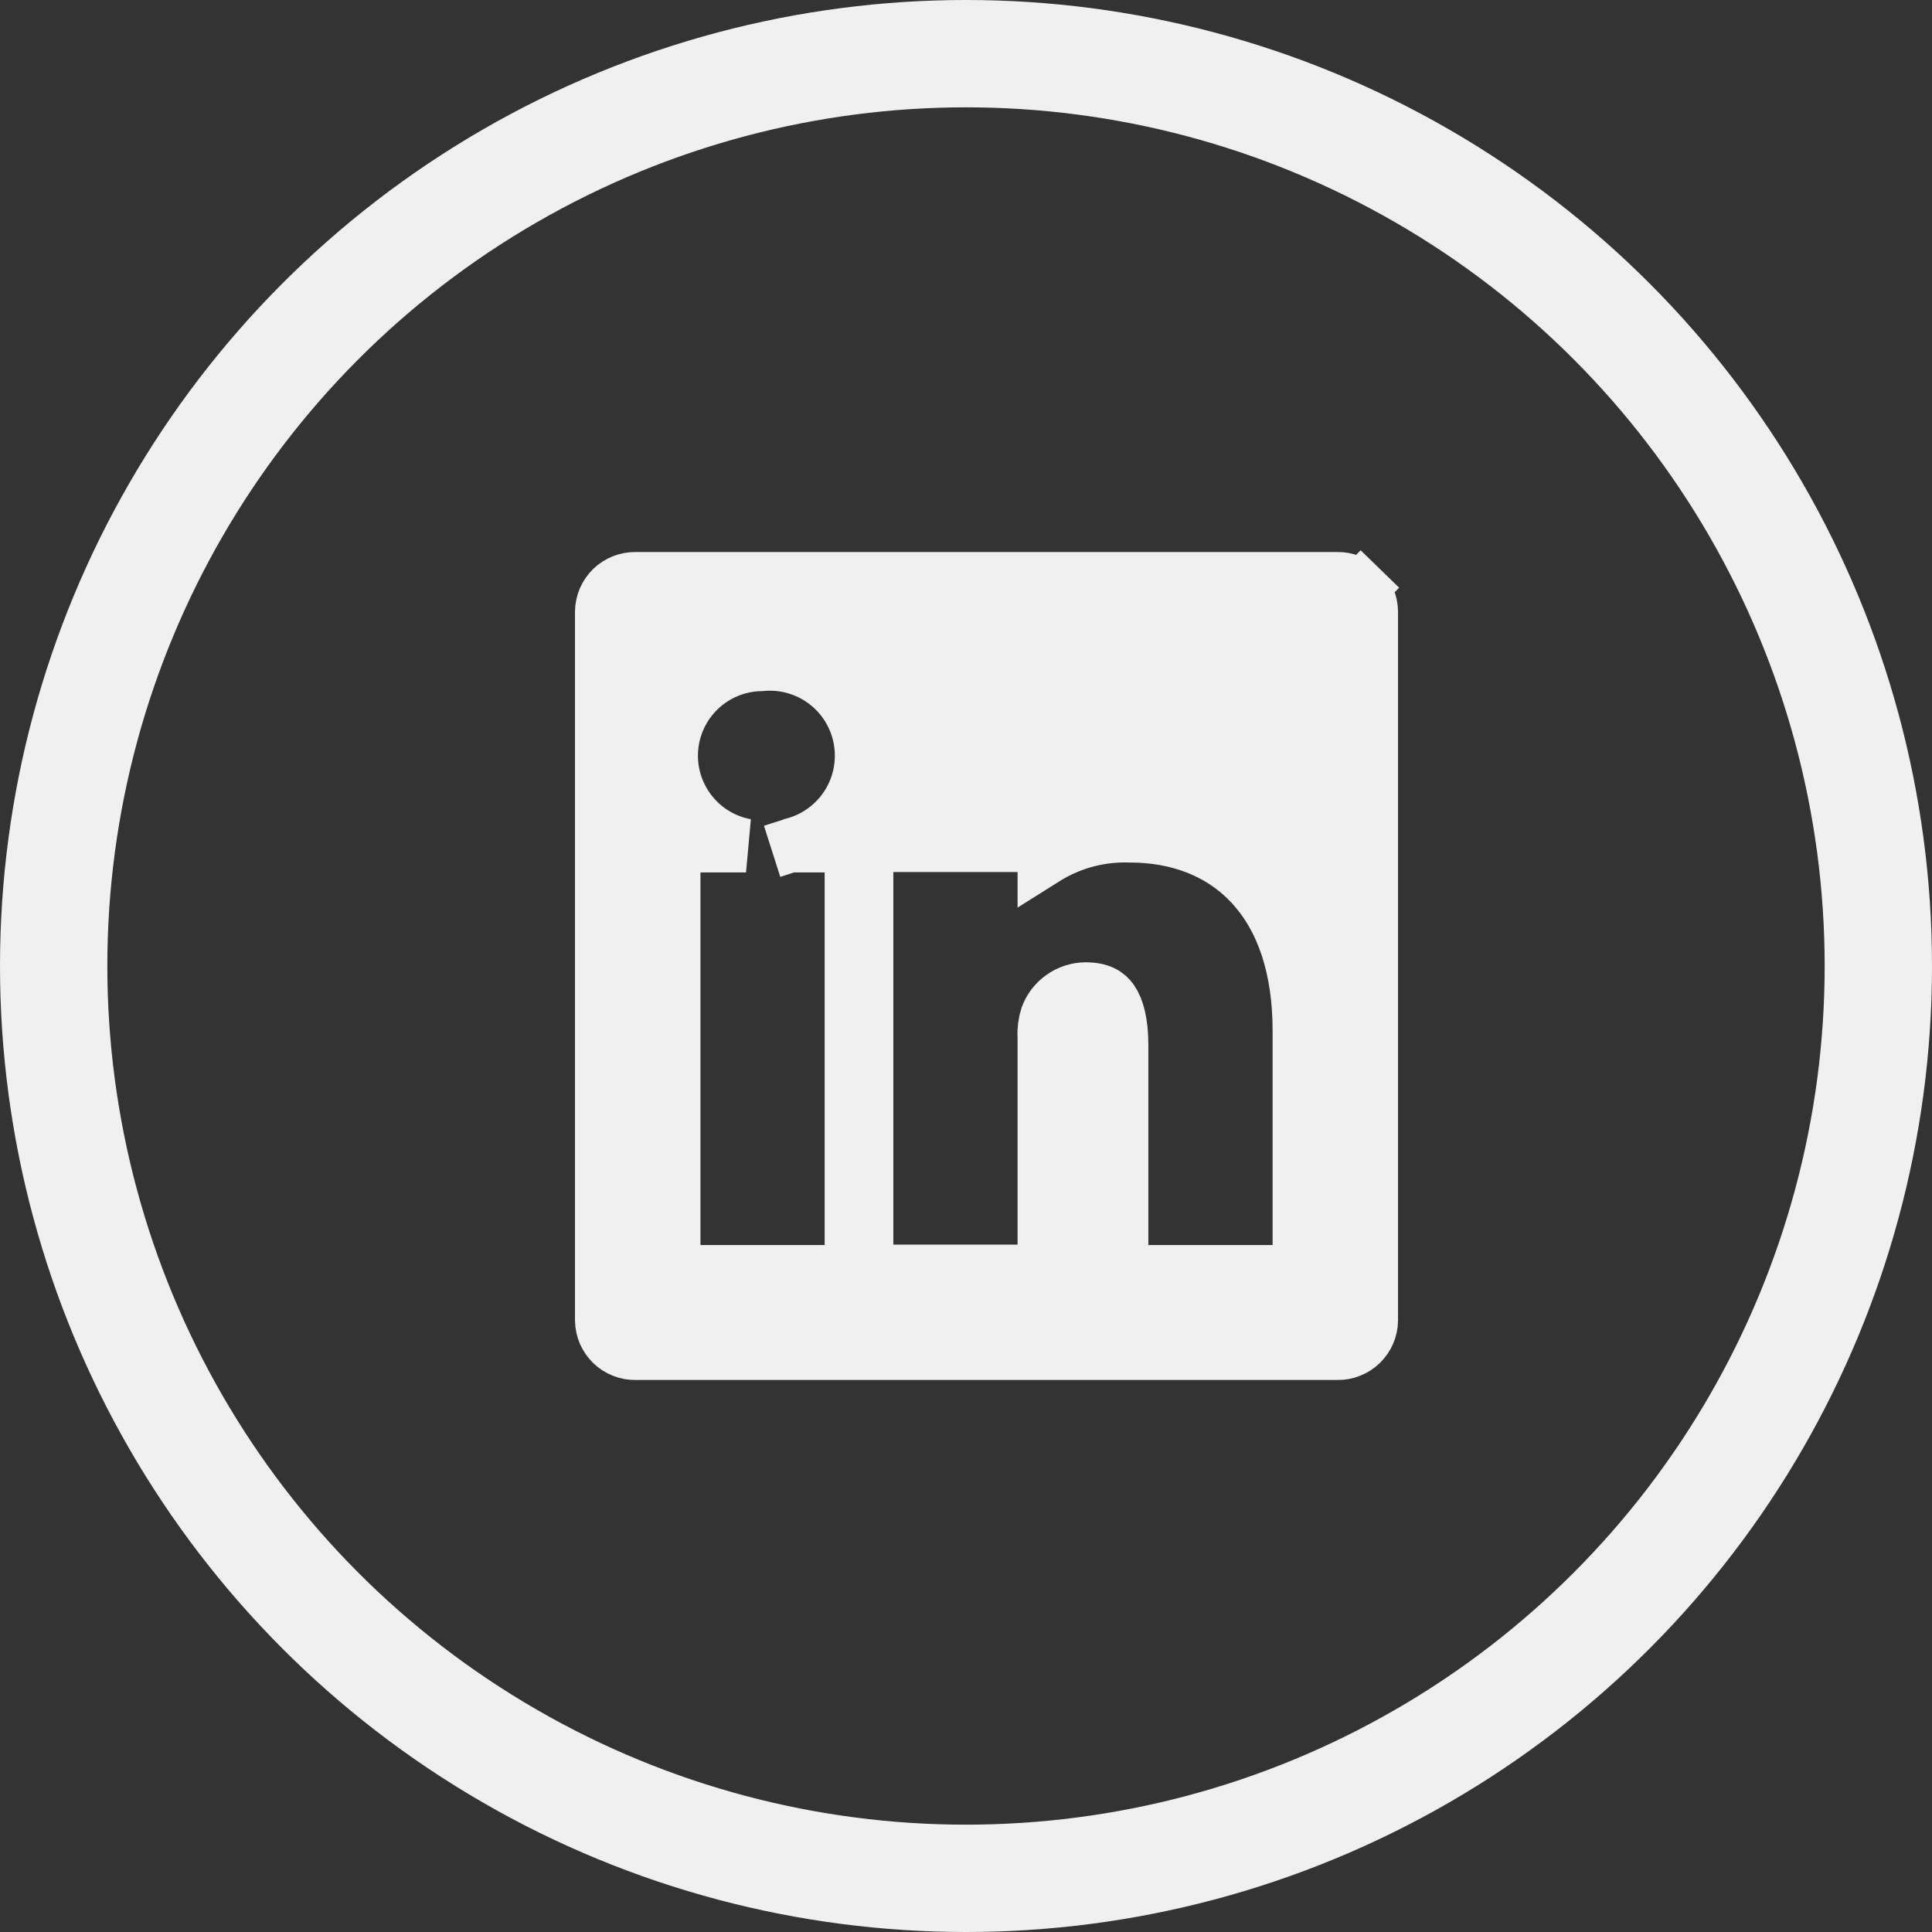 <svg width="36" height="36" viewBox="0 0 36 36" fill="none" xmlns="http://www.w3.org/2000/svg">
<rect x="0" y="0" width="36" height="36" fill="#333333" stroke="none"/>
<path d="M24.916 10.786V10.786L24.923 10.786C25.004 10.785 25.085 10.8 25.16 10.83C25.236 10.86 25.305 10.904 25.363 10.961L25.712 10.602L25.363 10.961C25.421 11.018 25.468 11.085 25.5 11.16C25.532 11.233 25.549 11.313 25.55 11.393V24.607C25.549 24.687 25.532 24.767 25.5 24.84C25.468 24.915 25.421 24.982 25.363 25.039C25.305 25.096 25.236 25.14 25.16 25.17C25.085 25.201 25.004 25.215 24.923 25.214L24.923 25.214H24.916H11.848V25.214L11.841 25.214C11.76 25.215 11.679 25.201 11.604 25.17C11.528 25.14 11.46 25.096 11.401 25.039C11.343 24.982 11.297 24.915 11.264 24.84C11.233 24.767 11.216 24.687 11.214 24.607V11.393C11.216 11.313 11.233 11.233 11.264 11.16C11.297 11.085 11.343 11.018 11.401 10.961C11.46 10.904 11.528 10.86 11.604 10.83C11.679 10.8 11.76 10.785 11.841 10.786L11.841 10.786H11.848H24.916ZM15.366 23.699H15.866V23.199V16.257V15.757H15.366H14.693C14.751 15.745 14.808 15.73 14.864 15.712L14.712 15.235L14.864 15.712C15.094 15.639 15.305 15.518 15.485 15.357C15.665 15.197 15.809 15 15.907 14.78C16.006 14.56 16.056 14.322 16.056 14.081C16.056 13.84 16.006 13.602 15.907 13.382C15.809 13.162 15.665 12.965 15.485 12.805C15.305 12.644 15.094 12.524 14.864 12.451C14.643 12.38 14.411 12.356 14.181 12.378C13.739 12.385 13.317 12.564 13.004 12.877C12.685 13.196 12.505 13.629 12.505 14.081C12.505 14.533 12.685 14.966 13.004 15.286C13.25 15.532 13.564 15.695 13.901 15.757H13.052H12.552V16.257V23.199V23.699H13.052H15.366ZM23.713 23.699H24.213V23.199V19.203C24.213 18.052 23.91 17.133 23.329 16.498C22.745 15.861 21.938 15.573 21.06 15.572C20.552 15.554 20.048 15.675 19.603 15.922C19.555 15.949 19.507 15.977 19.461 16.006V15.749H18.961H16.646H16.146V16.249V16.253V16.256V16.261V16.265V16.269V16.273V16.278V16.283V16.287V16.292V16.297V16.303V16.308V16.313V16.319V16.324V16.33V16.336V16.342V16.348V16.355V16.361V16.367V16.374V16.381V16.388V16.395V16.402V16.409V16.416V16.424V16.431V16.439V16.447V16.454V16.462V16.47V16.479V16.487V16.495V16.504V16.512V16.521V16.53V16.539V16.548V16.557V16.567V16.576V16.585V16.595V16.605V16.614V16.624V16.634V16.645V16.655V16.665V16.675V16.686V16.697V16.707V16.718V16.729V16.74V16.751V16.762V16.773V16.785V16.796V16.808V16.819V16.831V16.843V16.855V16.867V16.879V16.891V16.903V16.916V16.928V16.94V16.953V16.966V16.979V16.991V17.004V17.017V17.03V17.044V17.057V17.07V17.084V17.097V17.111V17.125V17.138V17.152V17.166V17.18V17.194V17.208V17.222V17.237V17.251V17.265V17.28V17.294V17.309V17.324V17.339V17.354V17.369V17.384V17.399V17.414V17.429V17.444V17.459V17.475V17.49V17.506V17.522V17.537V17.553V17.569V17.585V17.601V17.616V17.633V17.649V17.665V17.681V17.697V17.714V17.73V17.747V17.763V17.78V17.796V17.813V17.83V17.846V17.863V17.88V17.897V17.914V17.931V17.948V17.965V17.983V18V18.017V18.034V18.052V18.069V18.087V18.104V18.122V18.139V18.157V18.175V18.192V18.21V18.228V18.246V18.264V18.282V18.3V18.318V18.336V18.354V18.372V18.39V18.409V18.427V18.445V18.464V18.482V18.5V18.519V18.537V18.556V18.574V18.593V18.611V18.63V18.649V18.667V18.686V18.705V18.724V18.742V18.761V18.78V18.799V18.818V18.837V18.856V18.875V18.894V18.913V18.932V18.951V18.97V18.989V19.008V19.027V19.046V19.066V19.085V19.104V19.123V19.142V19.162V19.181V19.2V19.219V19.239V19.258V19.277V19.297V19.316V19.335V19.355V19.374V19.394V19.413V19.432V19.452V19.471V19.491V19.51V19.53V19.549V19.569V19.588V19.607V19.627V19.646V19.666V19.685V19.705V19.724V19.744V19.763V19.782V19.802V19.821V19.841V19.86V19.88V19.899V19.919V19.938V19.957V19.977V19.996V20.016V20.035V20.054V20.074V20.093V20.113V20.132V20.151V20.171V20.19V20.209V20.228V20.248V20.267V20.286V20.305V20.324V20.344V20.363V20.382V20.401V20.42V20.439V20.458V20.477V20.496V20.515V20.534V20.553V20.572V20.591V20.61V20.629V20.648V20.666V20.685V20.704V20.723V20.741V20.76V20.779V20.797V20.816V20.834V20.853V20.871V20.89V20.908V20.926V20.945V20.963V20.981V20.999V21.018V21.036V21.054V21.072V21.09V21.108V21.126V21.144V21.162V21.18V21.197V21.215V21.233V21.25V21.268V21.286V21.303V21.321V21.338V21.355V21.373V21.39V21.407V21.424V21.442V21.459V21.476V21.493V21.51V21.527V21.543V21.56V21.577V21.594V21.61V21.627V21.643V21.66V21.676V21.692V21.709V21.725V21.741V21.757V21.773V21.789V21.805V21.821V21.837V21.853V21.868V21.884V21.899V21.915V21.93V21.946V21.961V21.976V21.991V22.006V22.021V22.036V22.051V22.066V22.081V22.095V22.11V22.124V22.139V22.153V22.167V22.182V22.196V22.21V22.224V22.238V22.252V22.265V22.279V22.293V22.306V22.32V22.333V22.346V22.359V22.372V22.386V22.398V22.411V22.424V22.437V22.449V22.462V22.474V22.487V22.499V22.511V22.523V22.535V22.547V22.559V22.57V22.582V22.594V22.605V22.616V22.628V22.639V22.65V22.661V22.672V22.683V22.693V22.704V22.714V22.725V22.735V22.745V22.755V22.765V22.775V22.785V22.795V22.804V22.814V22.823V22.832V22.841V22.851V22.86V22.868V22.877V22.886V22.894V22.903V22.911V22.919V22.927V22.935V22.943V22.951V22.959V22.966V22.974V22.981V22.988V22.995V23.002V23.009V23.016V23.022V23.029V23.035V23.041V23.047V23.053V23.059V23.065V23.071V23.076V23.082V23.087V23.092V23.097V23.102V23.107V23.112V23.116V23.121V23.125V23.129V23.133V23.137V23.141V23.144V23.148V23.151V23.154V23.158V23.161V23.163V23.166V23.169V23.171V23.174V23.176V23.178V23.18V23.181V23.183V23.184V23.186V23.187V23.188V23.189V23.19V23.191V23.191V23.191V23.192L16.646 23.192H16.146V23.692H16.646H18.961H19.461V23.192V19.334V19.322L19.46 19.31C19.454 19.183 19.471 19.056 19.51 18.935C19.564 18.789 19.661 18.663 19.789 18.573C19.917 18.482 20.07 18.432 20.228 18.431C20.509 18.431 20.637 18.523 20.718 18.638C20.821 18.786 20.898 19.051 20.898 19.473V23.199V23.699H21.398H23.713Z" fill="#F0F0F0" stroke="#F0F0F0"/>
<circle cx="18" cy="18" r="17" stroke="#F0F0F0" stroke-width="2"/>
</svg>
